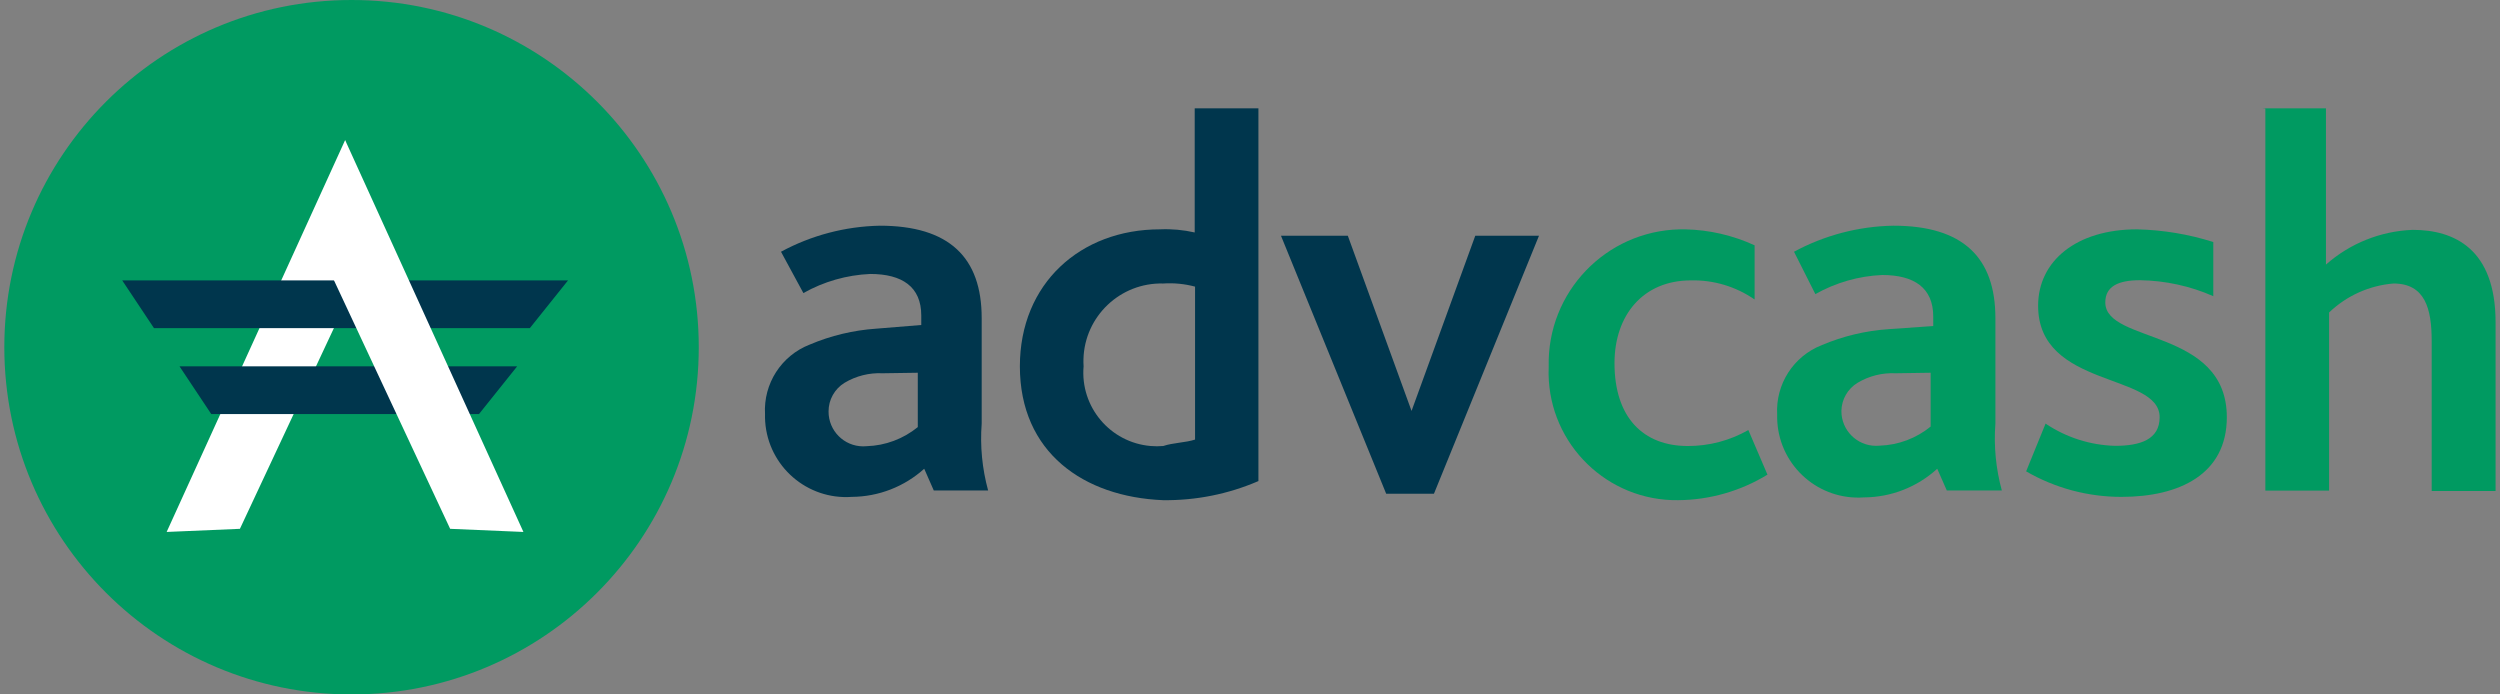 <?xml version="1.0" encoding="utf-8"?>
<!-- Generator: Adobe Illustrator 23.1.0, SVG Export Plug-In . SVG Version: 6.00 Build 0)  -->
<svg version="1.1" id="Layer_1" xmlns="http://www.w3.org/2000/svg" xmlns:xlink="http://www.w3.org/1999/xlink" x="0px" y="0px"
	 width="144px" height="40px" viewBox="0 0 144 40" enable-background="new 0 0 144 40" xml:space="preserve">
<rect x="0" y="0" width="144" height="40" fill="#808080" stroke="none"/>
<g>
	<path fill="#00364D" d="M53.235,27c-1.145,1.033-2.628,1.609-4.17,1.62c-2.573,0.183-4.807-1.754-4.99-4.327
		c-0.01-0.147-0.014-0.295-0.01-0.443c-0.098-1.749,0.938-3.363,2.57-4c1.223-0.52,2.524-0.831,3.85-0.92l2.58-0.21v-0.55
		c0-1.65-1.1-2.39-2.94-2.39c-1.352,0.059-2.671,0.436-3.85,1.1l-1.29-2.38c1.75-0.946,3.701-1.46,5.69-1.5c4,0,5.87,1.83,5.87,5.32
		v6.08c-0.098,1.295,0.028,2.597,0.37,3.85h-3.13L53.235,27z M50.845,21.5c-0.772-0.038-1.537,0.153-2.2,0.55
		c-0.573,0.352-0.922,0.977-0.92,1.65c-0.006,1.105,0.885,2.004,1.99,2.01c0.07,0,0.14-0.003,0.21-0.01
		c1.074-0.034,2.107-0.421,2.94-1.1v-3.13L50.845,21.5z"/>
	<path fill="#00364D" d="M58.745,21.1c0-4.77,3.49-7.89,8.07-7.89c0.672-0.03,1.344,0.031,2,0.18V6.24h3.67v21.47
		c-1.735,0.75-3.61,1.125-5.5,1.1C62.415,28.62,58.745,26.06,58.745,21.1z M68.835,25.32v-8.81c-0.596-0.159-1.214-0.22-1.83-0.18
		c-2.473-0.066-4.532,1.886-4.598,4.359c-0.004,0.137-0.001,0.274,0.008,0.411c-0.202,2.333,1.525,4.388,3.858,4.59
		c0.243,0.021,0.488,0.021,0.732,0C67.555,25.5,68.285,25.5,68.835,25.32z"/>
	<path fill="#00364D" d="M73.785,13.58h3.85l3.67,10.09l3.67-10.09h3.67l-6.05,14.86h-2.75L73.785,13.58z"/>
	<path fill="#009A61" d="M89.205,21.1c-0.095-4.263,3.284-7.795,7.547-7.889c0.104-0.002,0.209-0.003,0.313-0.001
		c1.382,0.029,2.744,0.342,4,0.92v3.12c-1.077-0.745-2.361-1.13-3.67-1.1c-2.75,0-4.4,2-4.4,4.77c0,3.12,1.65,4.77,4.22,4.77
		c1.224,0.004,2.427-0.314,3.49-0.92l1.1,2.57c-1.548,0.947-3.325,1.456-5.14,1.47c-4.07,0.054-7.413-3.201-7.467-7.271
		C89.196,21.392,89.198,21.246,89.205,21.1z"/>
	<path fill="#009A61" d="M111.585,27c-1.153,1.055-2.657,1.643-4.22,1.65c-2.573,0.183-4.807-1.754-4.99-4.327
		c-0.01-0.147-0.014-0.295-0.01-0.443c-0.098-1.749,0.938-3.363,2.57-4c1.223-0.52,2.524-0.831,3.85-0.92l2.57-0.18v-0.55
		c0-1.65-1.1-2.39-2.94-2.39c-1.352,0.059-2.671,0.436-3.85,1.1l-1.23-2.44c1.762-0.952,3.727-1.467,5.73-1.5
		c4,0,5.87,1.83,5.87,5.32v6.08c-0.098,1.295,0.028,2.597,0.37,3.85h-3.17L111.585,27z M109.195,21.5
		c-0.772-0.038-1.537,0.153-2.2,0.55c-0.568,0.344-0.919,0.956-0.93,1.62c-0.006,1.105,0.885,2.004,1.99,2.01
		c0.07,0,0.14-0.003,0.21-0.01c1.074-0.034,2.107-0.421,2.94-1.1v-3.1L109.195,21.5z"/>
	<path fill="#009A61" d="M117.825,24.4c1.185,0.797,2.572,1.241,4,1.28c1.47,0,2.57-0.37,2.57-1.65c0-2.57-7-1.65-7-6.42
		c0-2.57,2.2-4.4,5.69-4.4c1.494,0.034,2.975,0.279,4.4,0.73v3.12c-1.331-0.586-2.766-0.898-4.22-0.92c-1.28,0-2,0.37-2,1.28
		c0,2.39,7,1.47,7,6.61c0,3.3-2.75,4.59-6.06,4.59c-1.931,0.004-3.829-0.503-5.5-1.47L117.825,24.4z"/>
	<path fill="#009A61" d="M130.305,6.24h3.67v9c1.385-1.224,3.152-1.931,5-2c2.39,0,4.77,1.1,4.77,5.32v9.72h-3.68v-8.65
		c0-1.83-0.37-3.3-2.2-3.3c-1.392,0.114-2.702,0.704-3.71,1.67v10.26h-3.67v-22L130.305,6.24z"/>
	<circle fill="#009A61" cx="20.249" cy="20" r="20"/>
	<polygon fill="#FFFFFF" points="9.599,30.64 19.879,8.07 20.609,15.96 13.819,30.46 	"/>
	<polygon fill="#00364D" points="10.339,21.1 29.789,21.1 27.589,23.85 12.169,23.85 	"/>
	<polygon fill="#00364D" points="7.039,16.15 32.719,16.15 30.519,18.9 8.869,18.9 	"/>
	<polygon fill="#FFFFFF" points="30.149,30.64 19.879,8.07 19.149,15.96 25.929,30.46 	"/>
</g>
</svg>
